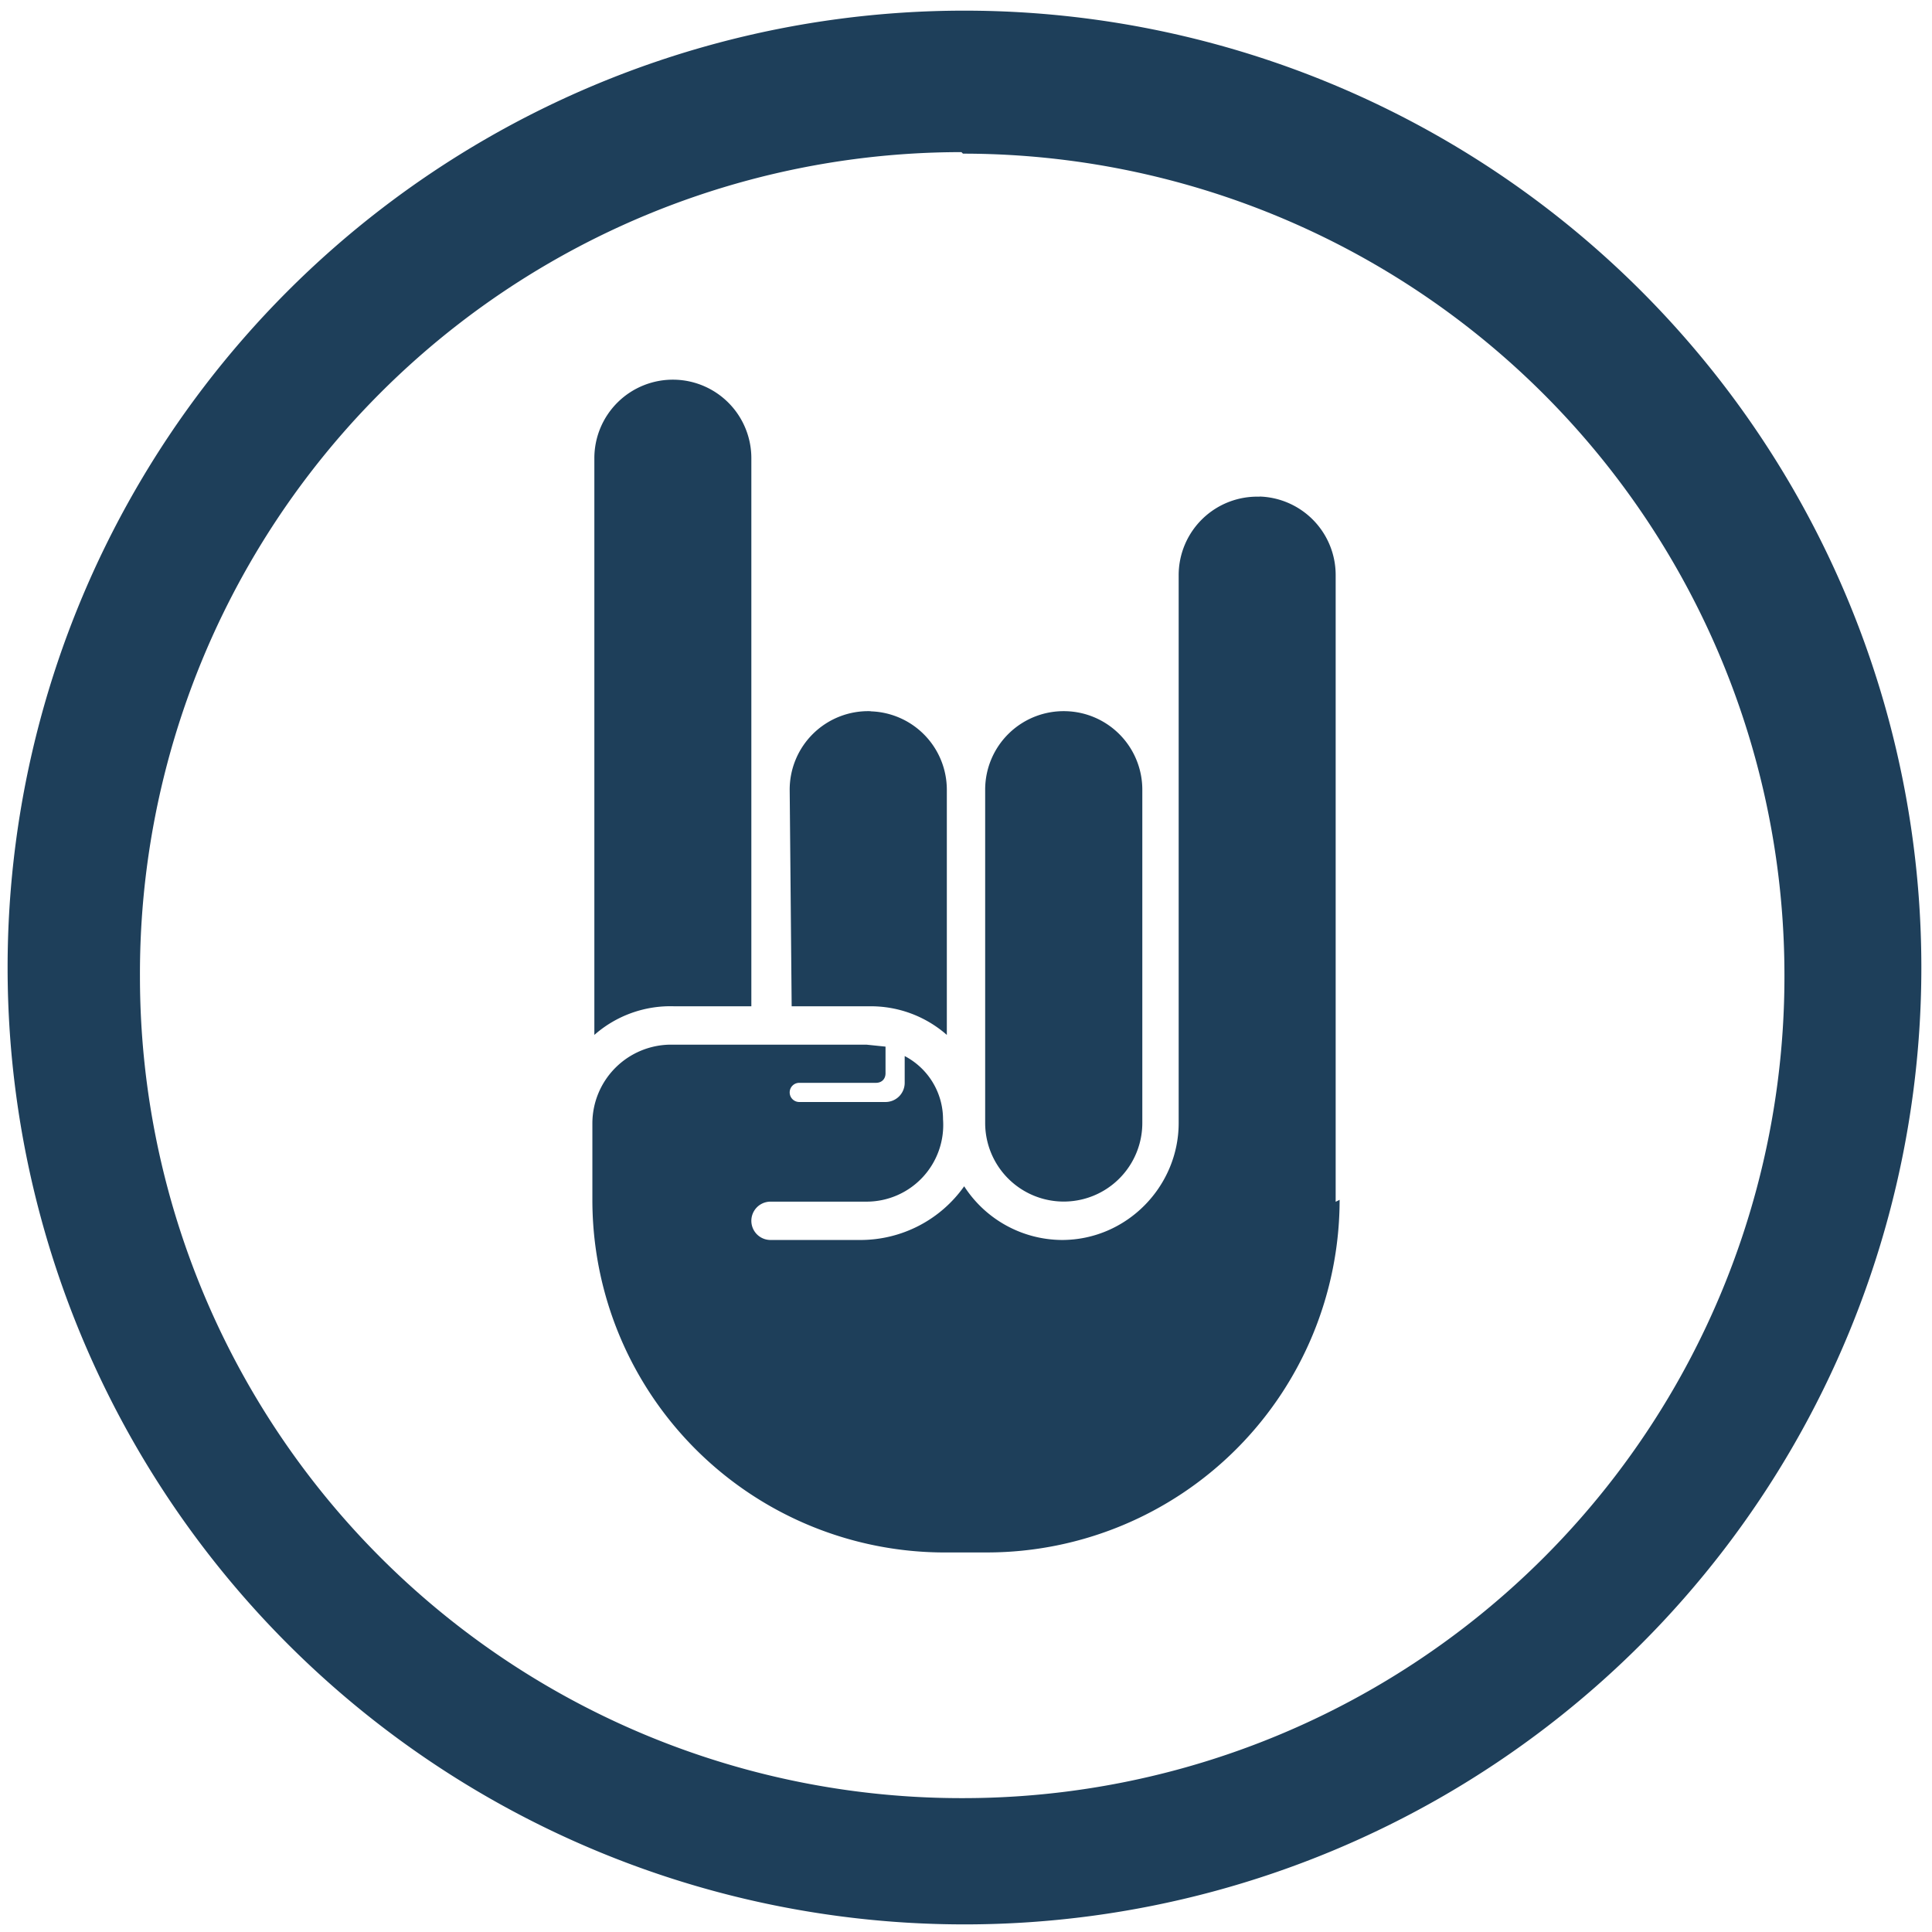 <?xml version="1.0" encoding="UTF-8" standalone="no"?>
<svg
   xmlns:dc="http://purl.org/dc/elements/1.1/"
   xmlns:cc="http://creativecommons.org/ns#"
   xmlns:rdf="http://www.w3.org/1999/02/22-rdf-syntax-ns#"
   xmlns:svg="http://www.w3.org/2000/svg"
   xmlns="http://www.w3.org/2000/svg"
   xmlns:sodipodi="http://sodipodi.sourceforge.net/DTD/sodipodi-0.dtd"
   xmlns:inkscape="http://www.inkscape.org/namespaces/inkscape"
   width="48"
   height="48"
   viewBox="0 0 12.7 12.7"
   version="1.1"
   id="svg4"
   sodipodi:docname="yarock.svg"
   inkscape:version="0.92.4 (5da689c313, 2019-01-14)">
  <defs
     id="defs8" />
  <sodipodi:namedview
     pagecolor="#ffffff"
     bordercolor="#666666"
     borderopacity="1"
     objecttolerance="10"
     gridtolerance="10"
     guidetolerance="10"
     inkscape:pageopacity="0"
     inkscape:pageshadow="2"
     inkscape:window-width="1087"
     inkscape:window-height="480"
     id="namedview6"
     showgrid="false"
     inkscape:zoom="4.9166667"
     inkscape:cx="2.1355932"
     inkscape:cy="24"
     inkscape:window-x="0"
     inkscape:window-y="25"
     inkscape:window-maximized="0"
     inkscape:current-layer="svg4" />
  <path
     d="M 6.34,0.07 A 6.29,6.29 0 0 0 0.05,6.37 6.29,6.29 0 0 0 6.35,12.65 6.29,6.29 0 0 0 12.63,6.36 6.29,6.29 0 0 0 6.34,0.07 Z M 6.32,1 6.33,1.01 a 5.4,5.4 0 0 1 5.4,5.4 5.4,5.4 0 0 1 -5.4,5.41 A 5.4,5.4 0 0 1 0.92,6.42 5.4,5.4 0 0 1 6.32,1 Z M 4.438,2.496 A 0.516,0.516 0 0 0 3.907,3.013 v 3.79 A 0.756,0.756 0 0 1 4.436,6.615 H 4.939 V 3.013 A 0.516,0.516 0 0 0 4.439,2.496 Z M 8.28,3.265 A 0.516,0.516 0 0 0 7.748,3.781 v 3.601 c 0,0.416 -0.34,0.769 -0.768,0.769 A 0.77,0.77 0 0 1 6.338,7.798 0.835,0.835 0 0 1 5.658,8.151 H 5.065 a 0.126,0.126 0 0 1 0,-0.252 h 0.63 A 0.504,0.504 0 0 0 6.199,7.358 0.469,0.469 0 0 0 5.947,6.942 V 7.118 A 0.126,0.126 0 0 1 5.821,7.244 H 5.254 a 0.063,0.063 0 0 1 0,-0.126 h 0.504 c 0.038,0 0.063,-0.025 0.063,-0.063 V 6.88 L 5.695,6.867 H 4.411 A 0.518,0.518 0 0 0 3.894,7.383 v 0.504 a 2.317,2.317 0 0 0 2.343,2.318 H 6.488 A 2.319,2.319 0 0 0 8.806,7.887 L 8.78,7.9 V 3.78 A 0.516,0.516 0 0 0 8.279,3.264 Z M 7.008,4.675 A 0.516,0.516 0 0 0 6.476,5.191 v 2.191 a 0.516,0.516 0 0 0 1.033,0 V 5.192 A 0.516,0.516 0 0 0 7.008,4.675 Z m -1.285,0 A 0.516,0.516 0 0 0 5.191,5.191 L 5.204,6.615 H 5.708 A 0.756,0.756 0 0 1 6.224,6.803 V 5.191 a 0.516,0.516 0 0 0 -0.5,-0.515 z"
     id="path2"
     inkscape:connector-curvature="0"
     style="fill:#1e3f5a" />
</svg>
